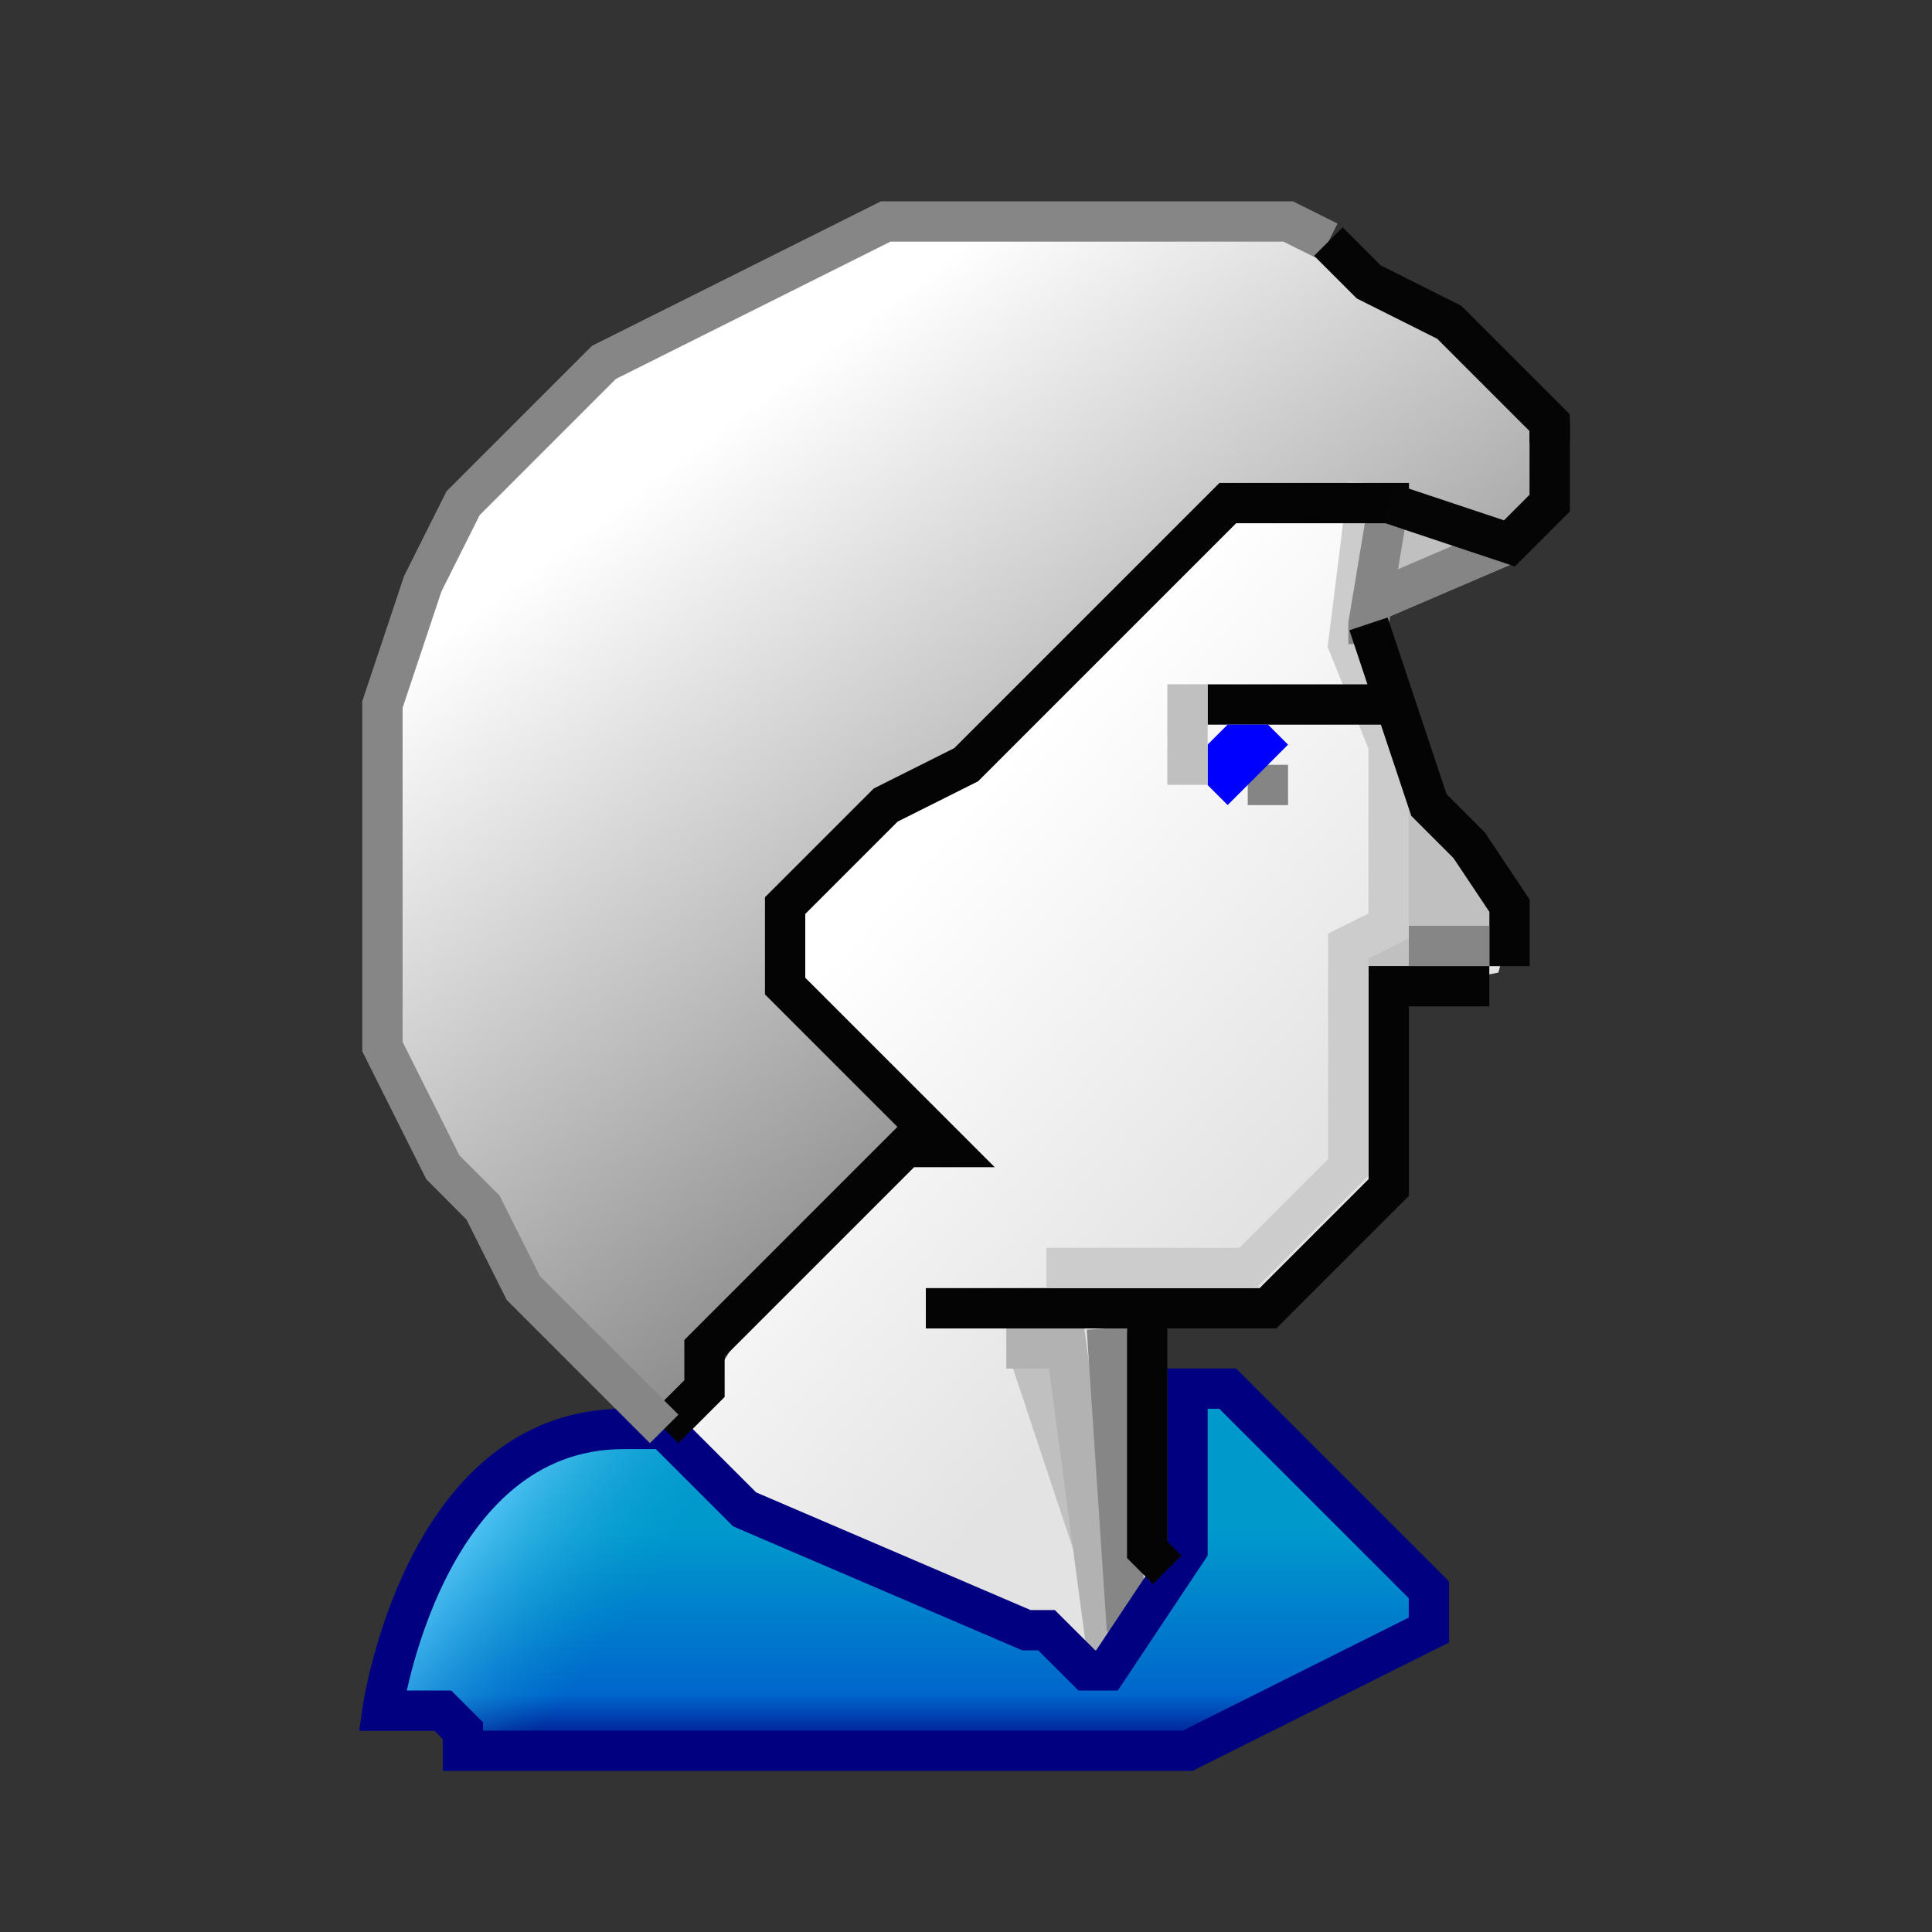 <?xml version="1.0" encoding="UTF-8" standalone="no"?>
<!-- Created with Inkscape (http://www.inkscape.org/) -->

<svg
   xmlns:dc="http://purl.org/dc/elements/1.1/"
   xmlns:cc="http://creativecommons.org/ns#"
   xmlns:rdf="http://www.w3.org/1999/02/22-rdf-syntax-ns#"
   xmlns:svg="http://www.w3.org/2000/svg"
   xmlns="http://www.w3.org/2000/svg"
   xmlns:xlink="http://www.w3.org/1999/xlink"
   xmlns:sodipodi="http://sodipodi.sourceforge.net/DTD/sodipodi-0.dtd"
   xmlns:inkscape="http://www.inkscape.org/namespaces/inkscape"
   width="48"
   height="48"
   viewBox="0 0 12.7 12.7"
   version="1.1"
   id="svg8"
   inkscape:version="0.92.3 (2405546, 2018-03-11)"
   sodipodi:docname="person.svg">
  <rect x="0" y="0" width="12.7" height="12.7" fill="#333333" stroke="none"/>
  <defs
     id="defs2">
    <linearGradient
       inkscape:collect="always"
       id="linearGradient867">
      <stop
         style="stop-color:#ffffff;stop-opacity:1"
         offset="0"
         id="stop863" />
      <stop
         style="stop-color:#e3e3e3;stop-opacity:1"
         offset="1"
         id="stop865" />
    </linearGradient>
    <linearGradient
       inkscape:collect="always"
       id="linearGradient859">
      <stop
         style="stop-color:#868686;stop-opacity:1;"
         offset="0"
         id="stop855" />
      <stop
         style="stop-color:#ffffff;stop-opacity:1"
         offset="1"
         id="stop857" />
    </linearGradient>
    <linearGradient
       id="linearGradient4566"
       inkscape:collect="always">
      <stop
         id="stop4560"
         offset="0"
         style="stop-color:#66ccff;stop-opacity:1" />
      <stop
         id="stop4564"
         offset="1"
         style="stop-color:#0099cc;stop-opacity:0" />
    </linearGradient>
    <linearGradient
       inkscape:collect="always"
       id="linearGradient4528">
      <stop
         style="stop-color:#000080;stop-opacity:1"
         offset="0"
         id="stop4524" />
      <stop
         id="stop4532"
         offset="0.267"
         style="stop-color:#0066cc;stop-opacity:1" />
      <stop
         style="stop-color:#0099cc;stop-opacity:1"
         offset="1"
         id="stop4526" />
    </linearGradient>
    <inkscape:path-effect
       effect="bend_path"
       id="path-effect817"
       is_visible="true"
       bendpath="M 0.397,295.677 H 7.276"
       prop_scale="1"
       scale_y_rel="false"
       vertical="false" />
    <linearGradient
       inkscape:collect="always"
       xlink:href="#linearGradient4528"
       id="linearGradient4530"
       x1="19"
       y1="47.5"
       x2="19"
       y2="42"
       gradientUnits="userSpaceOnUse" />
    <linearGradient
       gradientTransform="matrix(0.265,0,0,0.265,-1.9666667e-7,284.3)"
       inkscape:collect="always"
       xlink:href="#linearGradient4566"
       id="linearGradient4530-3"
       x1="4"
       y1="40.5"
       x2="8"
       y2="43.5"
       gradientUnits="userSpaceOnUse" />
    <linearGradient
       inkscape:collect="always"
       xlink:href="#linearGradient859"
       id="linearGradient853"
       x1="20"
       y1="32"
       x2="8"
       y2="16"
       gradientUnits="userSpaceOnUse" />
    <linearGradient
       inkscape:collect="always"
       xlink:href="#linearGradient867"
       id="linearGradient869"
       x1="16"
       y1="24"
       x2="25"
       y2="32"
       gradientUnits="userSpaceOnUse" />
  </defs>
  <sodipodi:namedview
     id="base"
     pagecolor="#ffffff"
     bordercolor="#666666"
     borderopacity="1.0"
     inkscape:pageopacity="0.0"
     inkscape:pageshadow="2"
     inkscape:zoom="7.919596"
     inkscape:cx="21.389451"
     inkscape:cy="-1.4353725"
     inkscape:document-units="px"
     inkscape:current-layer="layer1"
     showgrid="true"
     units="px"
     inkscape:window-width="1920"
     inkscape:window-height="1031"
     inkscape:window-x="0"
     inkscape:window-y="0"
     inkscape:window-maximized="1"
     showguides="false">
    <inkscape:grid
       type="xygrid"
       id="grid815"
       spacingx="0.132"
       spacingy="0.132"
       empspacing="2" />
  </sodipodi:namedview>
  <g
     inkscape:label="Layer 1"
     inkscape:groupmode="layer"
     id="layer1"
     transform="translate(0,-284.3)">
    <g
       id="g918"
       transform="translate(2.117,-1.058)">
      <path
         transform="matrix(0.265,0,0,0.265,0,284.3)"
         inkscape:connector-curvature="0"
         id="path885"
         d="m 26.86,16.946 c -0.279,0.095 -0.219,0.441 -0.29,0.67 -0.024,0.274 -0.142,0.555 -0.087,0.829 0.123,0.28 0.459,0.144 0.671,0.074 0.53,-0.181 1.073,-0.334 1.587,-0.558 0.215,-0.132 0.102,-0.455 -0.129,-0.487 -0.557,-0.189 -1.112,-0.391 -1.683,-0.532 -0.023,0.002 -0.046,0.003 -0.069,0.005 z"
         style="opacity:1;fill:#c0c0c0;fill-opacity:1;fill-rule:nonzero;stroke:#858585;stroke-width:0.032;stroke-linecap:butt;stroke-linejoin:miter;stroke-miterlimit:4;stroke-dasharray:none;stroke-opacity:1;paint-order:normal" />
      <path
         sodipodi:nodetypes="cc"
         inkscape:connector-curvature="0"
         id="path883"
         d="m 7.805,288.93 -0.926,0.397"
         style="opacity:1;fill:#c0c0c0;fill-opacity:1;fill-rule:nonzero;stroke:#858585;stroke-width:0.265;stroke-linecap:butt;stroke-linejoin:miter;stroke-miterlimit:4;stroke-dasharray:none;stroke-opacity:1;paint-order:normal" />
      <path
         transform="matrix(0.265,0,0,0.265,0,284.3)"
         inkscape:connector-curvature="0"
         id="path861"
         d="m 22.462,16.894 c -2.372,2.22 -4.424,4.821 -7.101,6.688 -1.358,0.804 -2.811,1.783 -3.539,3.217 -0.477,1.578 1.08,2.58 1.989,3.577 0.777,0.78 1.555,1.558 2.332,2.337 -1.07,-0.215 -1.933,0.184 -2.54,1.082 -1.234,1.416 -2.932,2.538 -3.787,4.236 0.089,0.704 -1.086,1.087 -0.561,1.808 1.584,1.986 4.254,2.525 6.438,3.6 1.073,0.555 2.398,0.632 3.197,1.617 0.685,0.396 0.995,-0.751 1.356,-1.144 0.648,-0.694 0.004,-1.462 0.09,-2.232 -0.113,-1.585 0.1,-3.247 -0.125,-4.807 -1.617,-0.127 -3.274,-0.018 -4.906,-0.055 -0.092,-1.175 1.863,-0.303 2.679,-0.571 1.842,-0.05 3.724,0.099 5.543,-0.073 0.866,-0.936 1.91,-1.752 2.672,-2.758 0,-1.735 0,-3.47 0,-5.205 0.986,-0.066 2.031,0.129 2.981,-0.094 0.424,-1.436 -0.609,-2.61 -1.518,-3.571 -0.666,-0.759 -0.661,-1.925 -1.29,-2.638 -1.367,-0.032 -2.734,-0.063 -4.101,-0.095 -0.187,-1.082 1.416,-0.367 2.114,-0.568 0.543,-0.14 1.696,0.263 1.799,-0.487 -0.75,-1.118 -0.207,-2.437 -0.039,-3.646 -0.558,-0.68 -1.909,-0.106 -2.767,-0.293 -0.3,0.039 -0.637,-0.086 -0.912,0.074 z"
         style="opacity:1;fill:url(#linearGradient869);fill-opacity:1;fill-rule:nonzero;stroke:none;stroke-width:0.179;stroke-linecap:butt;stroke-linejoin:miter;stroke-miterlimit:4;stroke-dasharray:none;stroke-opacity:1;paint-order:normal" />
      <path
         transform="matrix(0.265,0,0,0.265,0,284.3)"
         inkscape:connector-curvature="0"
         id="path845"
         d="m 14.026,9.793 c -2.304,1.158 -4.625,2.286 -6.917,3.462 -1.12,1.127 -2.267,2.232 -3.371,3.373 -0.757,1.377 -1.337,2.839 -1.798,4.339 -0.326,0.736 -0.119,1.558 -0.177,2.336 0.01,2.221 -0.019,4.446 0.015,6.663 0.515,1.015 0.961,2.082 1.59,3.036 0.439,0.482 0.951,0.932 1.189,1.55 0.324,0.615 0.55,1.301 1.127,1.734 0.894,0.886 1.765,1.796 2.682,2.658 0.362,0.144 0.613,-0.294 0.82,-0.527 0.234,-0.427 -0.145,-1.038 0.353,-1.322 1.643,-1.644 3.287,-3.287 4.93,-4.931 0.215,-0.411 -0.386,-0.638 -0.58,-0.934 -0.887,-0.887 -1.774,-1.775 -2.66,-2.662 0,-0.71 0,-1.419 0,-2.129 0.925,-0.903 1.819,-1.849 2.764,-2.725 0.642,-0.36 1.364,-0.606 1.956,-1.038 2.134,-2.138 4.269,-4.275 6.403,-6.413 1.52,0.018 3.067,-0.041 4.572,0.049 0.785,0.333 1.61,0.602 2.424,0.834 0.353,-0.078 0.586,-0.477 0.836,-0.723 0.115,-0.547 0.015,-1.14 0.048,-1.705 C 29.973,14.223 29.447,13.901 29.084,13.473 28.466,12.939 28.006,12.184 27.216,11.887 26.487,11.553 25.763,11.178 25.222,10.569 24.706,10.115 24.084,9.648 23.356,9.767 20.263,9.776 17.166,9.747 14.076,9.781 Z m 12.778,6.406 c -0.014,-0.005 -0.034,-0.066 0,0 z"
         style="opacity:1;fill:url(#linearGradient853);fill-opacity:1;fill-rule:nonzero;stroke:none;stroke-width:0.063;stroke-linecap:butt;stroke-linejoin:miter;stroke-miterlimit:4;stroke-dasharray:none;stroke-opacity:1;paint-order:normal" />
      <path
         transform="matrix(0.265,0,0,0.265,0,284.3)"
         inkscape:connector-curvature="0"
         id="path4522"
         d="m 21.757,38.57 c -0.417,0.277 -0.218,0.828 -0.264,1.244 0,0.902 0,1.804 0,2.706 -0.667,1 -1.334,1.999 -2,2.999 -0.268,0.005 -0.556,0.058 -0.706,-0.221 -0.355,-0.316 -0.665,-0.821 -1.198,-0.809 -1.737,-0.649 -3.421,-1.432 -5.131,-2.147 C 11.788,42.043 11.093,41.782 10.439,41.459 9.802,40.843 9.201,40.181 8.541,39.593 8.203,39.399 7.779,39.523 7.402,39.505 6.054,39.549 4.736,40.151 3.854,41.177 2.753,42.429 2.093,44.013 1.687,45.614 c -0.124,0.318 -0.054,0.761 0.327,0.844 0.322,0.059 0.684,-0.037 0.986,0.048 0.217,0.24 0.526,0.435 0.592,0.764 0.283,0.38 0.812,0.181 1.214,0.231 5.521,0 11.042,0 16.563,0 0.574,-0.157 1.076,-0.513 1.621,-0.752 1.418,-0.717 2.853,-1.41 4.261,-2.143 0.339,-0.23 0.26,-0.712 0.199,-1.06 -0.209,-0.381 -0.607,-0.639 -0.892,-0.97 -1.303,-1.278 -2.555,-2.61 -3.901,-3.844 -0.241,-0.231 -0.592,-0.283 -0.9,-0.164 z"
         style="opacity:1;fill:url(#linearGradient4530);fill-opacity:1;fill-rule:nonzero;stroke:#000080;stroke-width:0.045;stroke-linecap:butt;stroke-linejoin:miter;stroke-miterlimit:4;stroke-dasharray:none;stroke-opacity:1" />
      <path
         inkscape:connector-curvature="0"
         id="path4522-3"
         d="m 5.757,294.505 c -0.11,0.073 -0.058,0.219 -0.07,0.329 0,0.239 0,0.477 0,0.716 -0.176,0.264 -0.353,0.529 -0.529,0.793 -0.071,10e-4 -0.147,0.015 -0.187,-0.059 -0.094,-0.084 -0.176,-0.217 -0.317,-0.214 -0.459,-0.172 -0.905,-0.379 -1.358,-0.568 -0.177,-0.079 -0.361,-0.148 -0.534,-0.234 -0.169,-0.163 -0.328,-0.338 -0.502,-0.494 -0.09,-0.051 -0.202,-0.019 -0.301,-0.023 -0.357,0.012 -0.705,0.171 -0.939,0.443 -0.291,0.331 -0.466,0.75 -0.573,1.174 -0.033,0.084 -0.014,0.201 0.086,0.223 0.085,0.016 0.181,-0.01 0.261,0.013 0.057,0.063 0.139,0.115 0.157,0.202 0.075,0.101 0.215,0.048 0.321,0.061 1.461,0 2.921,0 4.382,0 0.152,-0.042 0.285,-0.136 0.429,-0.199 0.375,-0.19 0.755,-0.373 1.127,-0.567 0.09,-0.061 0.069,-0.188 0.053,-0.28 -0.055,-0.101 -0.161,-0.169 -0.236,-0.257 -0.345,-0.338 -0.676,-0.691 -1.032,-1.017 -0.064,-0.061 -0.157,-0.075 -0.238,-0.043 z"
         style="opacity:1;fill:url(#linearGradient4530-3);fill-opacity:1;fill-rule:nonzero;stroke:#000080;stroke-width:0.012;stroke-linecap:butt;stroke-linejoin:miter;stroke-miterlimit:4;stroke-dasharray:none;stroke-opacity:1" />
      <path
         inkscape:connector-curvature="0"
         id="path881"
         d="M 5.159,296.206 4.895,294.222 H 4.498"
         style="opacity:1;fill:#c0c0c0;fill-opacity:1;fill-rule:nonzero;stroke:#b2b2b2;stroke-width:0.265;stroke-linecap:butt;stroke-linejoin:miter;stroke-miterlimit:4;stroke-dasharray:none;stroke-opacity:1;paint-order:normal" />
      <path
         inkscape:connector-curvature="0"
         id="path879"
         d="m 5.159,294.09 0.132,1.984"
         style="opacity:1;fill:#c0c0c0;fill-opacity:1;fill-rule:nonzero;stroke:#868686;stroke-width:0.265;stroke-linecap:butt;stroke-linejoin:miter;stroke-miterlimit:4;stroke-dasharray:none;stroke-opacity:1;paint-order:normal" />
      <path
         inkscape:connector-curvature="0"
         id="path814"
         d="m 1.984,294.751 c -1.323,0 -1.587,1.852 -1.587,1.852 h 0.397 l 0.132,0.132 v 0.132 H 5.689 l 1.587,-0.794 v -0.132 -0.132 L 5.953,294.486 H 5.689 v 1.058 l -0.529,0.794 H 5.027 L 4.762,296.074 H 4.63 L 2.778,295.28 2.249,294.751 Z"
         style="opacity:1;fill:none;fill-opacity:1;fill-rule:nonzero;stroke:#000080;stroke-width:0.265;stroke-linecap:butt;stroke-linejoin:miter;stroke-miterlimit:4;stroke-dasharray:none;stroke-opacity:1" />
      <path
         inkscape:connector-curvature="0"
         id="path875"
         d="m 7.011,290.385 v 1.058 l -0.265,0.265 0.397,0.132 h 0.397 l 0.265,-0.265 v -0.265 z"
         style="opacity:1;fill:#c0c0c0;fill-opacity:1;fill-rule:nonzero;stroke:none;stroke-width:0.265;stroke-linecap:butt;stroke-linejoin:miter;stroke-miterlimit:4;stroke-dasharray:none;stroke-opacity:1;paint-order:normal" />
      <path
         inkscape:connector-curvature="0"
         id="path827"
         d="m 5.556,295.677 -0.132,-0.132 v -1.587 H 3.969 6.218 l 0.794,-0.794 v -1.323 h 0.661"
         style="opacity:1;fill:none;fill-opacity:0.906;fill-rule:nonzero;stroke:#040404;stroke-width:0.265;stroke-linecap:butt;stroke-linejoin:miter;stroke-miterlimit:4;stroke-dasharray:none;stroke-opacity:1;paint-order:normal" />
      <path
         sodipodi:nodetypes="cccccccc"
         inkscape:connector-curvature="0"
         id="path873"
         d="m 4.762,293.693 h 1.323 l 0.661,-0.661 v -1.455 l 0.265,-0.132 v -1.191 l -0.265,-0.661 0.132,-1.058"
         style="opacity:1;fill:none;fill-opacity:1;fill-rule:nonzero;stroke:#cccccc;stroke-width:0.265;stroke-linecap:butt;stroke-linejoin:miter;stroke-miterlimit:4;stroke-dasharray:none;stroke-opacity:1;paint-order:normal" />
      <path
         inkscape:connector-curvature="0"
         id="path843"
         d="m 7.011,288.666 -0.132,0.794 v 0.132"
         style="opacity:1;fill:none;fill-opacity:0.906;fill-rule:nonzero;stroke:#858585;stroke-width:0.265;stroke-linecap:butt;stroke-linejoin:miter;stroke-miterlimit:4;stroke-dasharray:none;stroke-opacity:1;paint-order:normal" />
      <path
         inkscape:connector-curvature="0"
         id="path829"
         d="m 2.249,294.751 0.265,-0.265 v -0.265 l 1.323,-1.323 h 0.265 l -1.058,-1.058 v -0.529 l 0.661,-0.661 0.529,-0.265 1.72,-1.72 h 1.191"
         style="opacity:1;fill:none;fill-opacity:0.906;fill-rule:nonzero;stroke:#040404;stroke-width:0.265;stroke-linecap:butt;stroke-linejoin:miter;stroke-miterlimit:4;stroke-dasharray:none;stroke-opacity:1;paint-order:normal" />
      <path
         inkscape:connector-curvature="0"
         id="path831"
         d="m 6.879,289.459 0.397,1.191 0.265,0.265 0.265,0.397 v 0.397"
         style="opacity:1;fill:none;fill-opacity:0.906;fill-rule:nonzero;stroke:#040404;stroke-width:0.265;stroke-linecap:butt;stroke-linejoin:miter;stroke-miterlimit:4;stroke-dasharray:none;stroke-opacity:1;paint-order:normal" />
      <path
         inkscape:connector-curvature="0"
         id="path833"
         d="M 7.011,289.989 H 5.821"
         style="opacity:1;fill:none;fill-opacity:0.906;fill-rule:nonzero;stroke:#040404;stroke-width:0.265;stroke-linecap:butt;stroke-linejoin:miter;stroke-miterlimit:4;stroke-dasharray:none;stroke-opacity:1;paint-order:normal" />
      <path
         inkscape:connector-curvature="0"
         id="path837"
         d="M 2.249,294.751 1.323,293.825 1.058,293.296 0.794,293.031 0.529,292.502 0.397,292.238 v -2.249 l 0.265,-0.794 0.265,-0.529 0.926,-0.926 1.852,-0.926 h 2.646 l 0.265,0.132"
         style="opacity:1;fill:none;fill-opacity:0.906;fill-rule:nonzero;stroke:#868686;stroke-width:0.265;stroke-linecap:butt;stroke-linejoin:miter;stroke-miterlimit:4;stroke-dasharray:none;stroke-opacity:1;paint-order:normal" />
      <path
         inkscape:connector-curvature="0"
         id="path839"
         d="m 6.615,286.946 0.265,0.265 0.529,0.265 0.661,0.661 v 0.132"
         style="opacity:1;fill:none;fill-opacity:0.906;fill-rule:nonzero;stroke:#050505;stroke-width:0.265;stroke-linecap:butt;stroke-linejoin:miter;stroke-miterlimit:4;stroke-dasharray:none;stroke-opacity:1;paint-order:normal" />
      <path
         sodipodi:nodetypes="cccc"
         inkscape:connector-curvature="0"
         id="path841"
         d="m 8.07,288.136 -10e-8,0.529 -0.265,0.265 -0.794,-0.265"
         style="opacity:1;fill:none;fill-opacity:0.906;fill-rule:nonzero;stroke:#050505;stroke-width:0.265;stroke-linecap:butt;stroke-linejoin:miter;stroke-miterlimit:4;stroke-dasharray:none;stroke-opacity:1;paint-order:normal" />
      <path
         inkscape:connector-curvature="0"
         id="path877"
         d="M 7.144,291.576 H 7.673"
         style="opacity:1;fill:#c0c0c0;fill-opacity:1;fill-rule:nonzero;stroke:#868686;stroke-width:0.265;stroke-linecap:butt;stroke-linejoin:miter;stroke-miterlimit:4;stroke-dasharray:none;stroke-opacity:1;paint-order:normal" />
      <path
         inkscape:connector-curvature="0"
         id="path891"
         d="M 6.085,290.518 H 6.35"
         style="opacity:1;fill:#0000ff;fill-opacity:1;fill-rule:nonzero;stroke:#858585;stroke-width:0.265;stroke-linecap:butt;stroke-linejoin:miter;stroke-miterlimit:4;stroke-dasharray:none;stroke-opacity:1;paint-order:normal" />
      <path
         inkscape:connector-curvature="0"
         id="path889"
         d="m 5.953,290.121 -0.132,0.132 v 0.265 l 0.132,0.132 0.397,-0.397 -0.132,-0.132 z"
         style="opacity:1;fill:#0000ff;fill-opacity:1;fill-rule:nonzero;stroke:none;stroke-width:0.265;stroke-linecap:butt;stroke-linejoin:miter;stroke-miterlimit:4;stroke-dasharray:none;stroke-opacity:1;paint-order:normal" />
      <path
         inkscape:connector-curvature="0"
         id="path893"
         d="m 5.689,289.856 v 0.661"
         style="opacity:1;fill:#0000ff;fill-opacity:1;fill-rule:nonzero;stroke:#c0c0c0;stroke-width:0.265;stroke-linecap:butt;stroke-linejoin:miter;stroke-miterlimit:4;stroke-dasharray:none;stroke-opacity:1;paint-order:normal" />
    </g>
  </g>
</svg>
